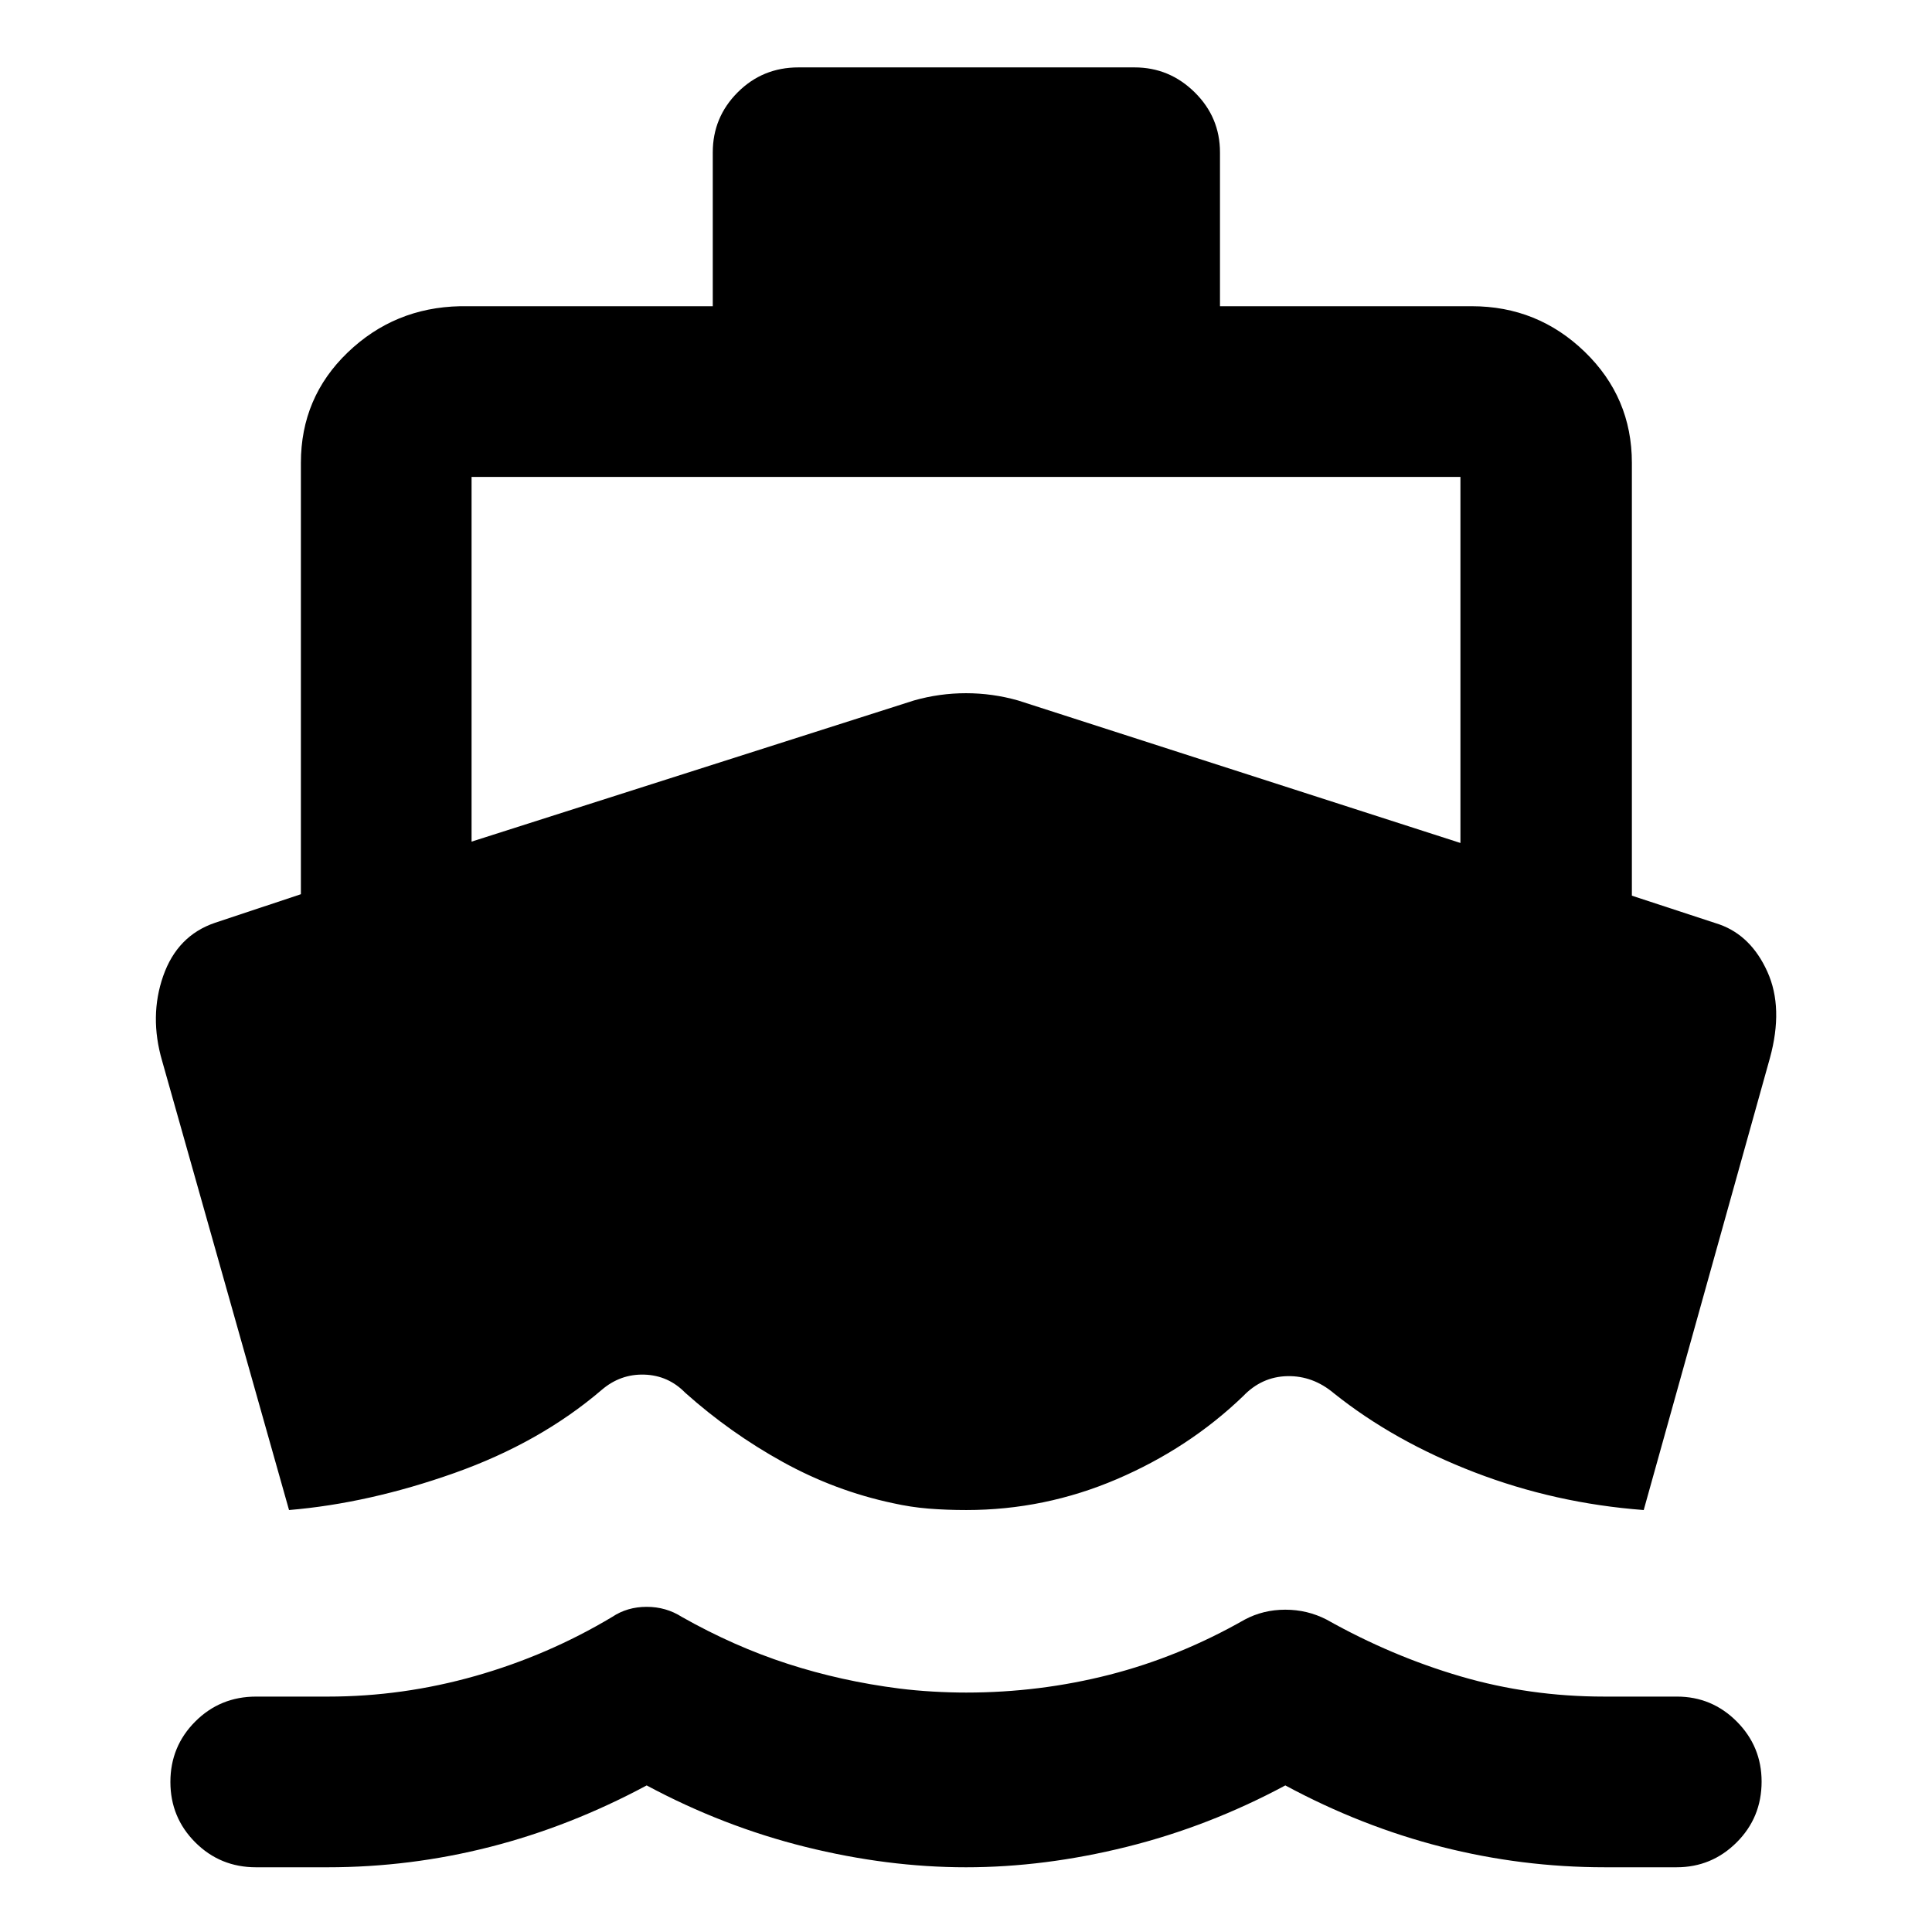 <svg xmlns="http://www.w3.org/2000/svg" height="40" viewBox="0 -960 960 960" width="40"><path d="M143.62-209.67 80.56-432.85q-6.47-22.18.54-42.21t25.71-26.4l42.7-14.21V-730q0-32.51 23.23-54.84 23.23-22.33 55.93-23h125.5v-76.43q0-17.45 12.37-29.84 12.37-12.4 30.21-12.4h166.98q17.36 0 29.92 12.4 12.55 12.39 12.55 29.84v76.43h125.13q32.7 0 56.12 22.66 23.42 22.67 23.42 55.18v215.06l43.48 14.27q15.76 5.6 23.86 23.54 8.09 17.94 1.23 42.94l-62.69 224.52q-44.02-3.33-84.07-18.75-40.04-15.42-69.86-39.25-10.46-8.81-23.18-8.53-12.71.29-21.95 9.95-26.97 25.92-62.78 41.25-35.82 15.33-74.73 15.33-9.89 0-18.78-.71-8.9-.72-17.8-2.72-28.68-6.1-54.72-20.5-26.05-14.4-48.36-34.31-8.44-8.67-20.37-9.05-11.92-.37-21.22 7.63-30.67 26.21-73.16 41.27-42.5 15.06-82.15 18.39ZM480-32.16q-39 0-79.83-10.14-40.84-10.15-78.84-30.53-38 20.38-77.74 30.53-39.73 10.14-80.79 10.14h-35.56q-17.83 0-30.2-12.37Q84.67-56.9 84.67-74.56q0-17.67 12.37-30.04 12.37-12.37 30.2-12.37h35.66q37.19 0 73.28-10.24t68-29.34q7.52-5.02 17.15-5.02 9.63 0 17.49 5.02 25.96 14.67 52.58 23.29 26.62 8.62 55.48 12.29 7.98 1 16.62 1.5t16.62.5q36.48 0 71.17-8.86 34.7-8.87 67.21-27.4 9.22-4.92 20.17-4.92 10.95 0 20.5 4.92 32.33 18.18 66.63 28.22t71.3 10.04h36.16q17.38 0 29.73 12.39 12.34 12.4 12.34 29.85 0 17.83-12.39 30.2-12.4 12.37-29.85 12.37h-35.75q-41.16 0-80.99-10.14-39.83-10.15-77.68-30.53-38 20.38-78.84 30.53Q519-32.16 480-32.16ZM234.32-541.8l219.78-70.13q12.72-3.62 25.9-3.62 13.18 0 25.9 3.62l219.78 70.8v-181.9H234.32v181.23Z"/></svg>